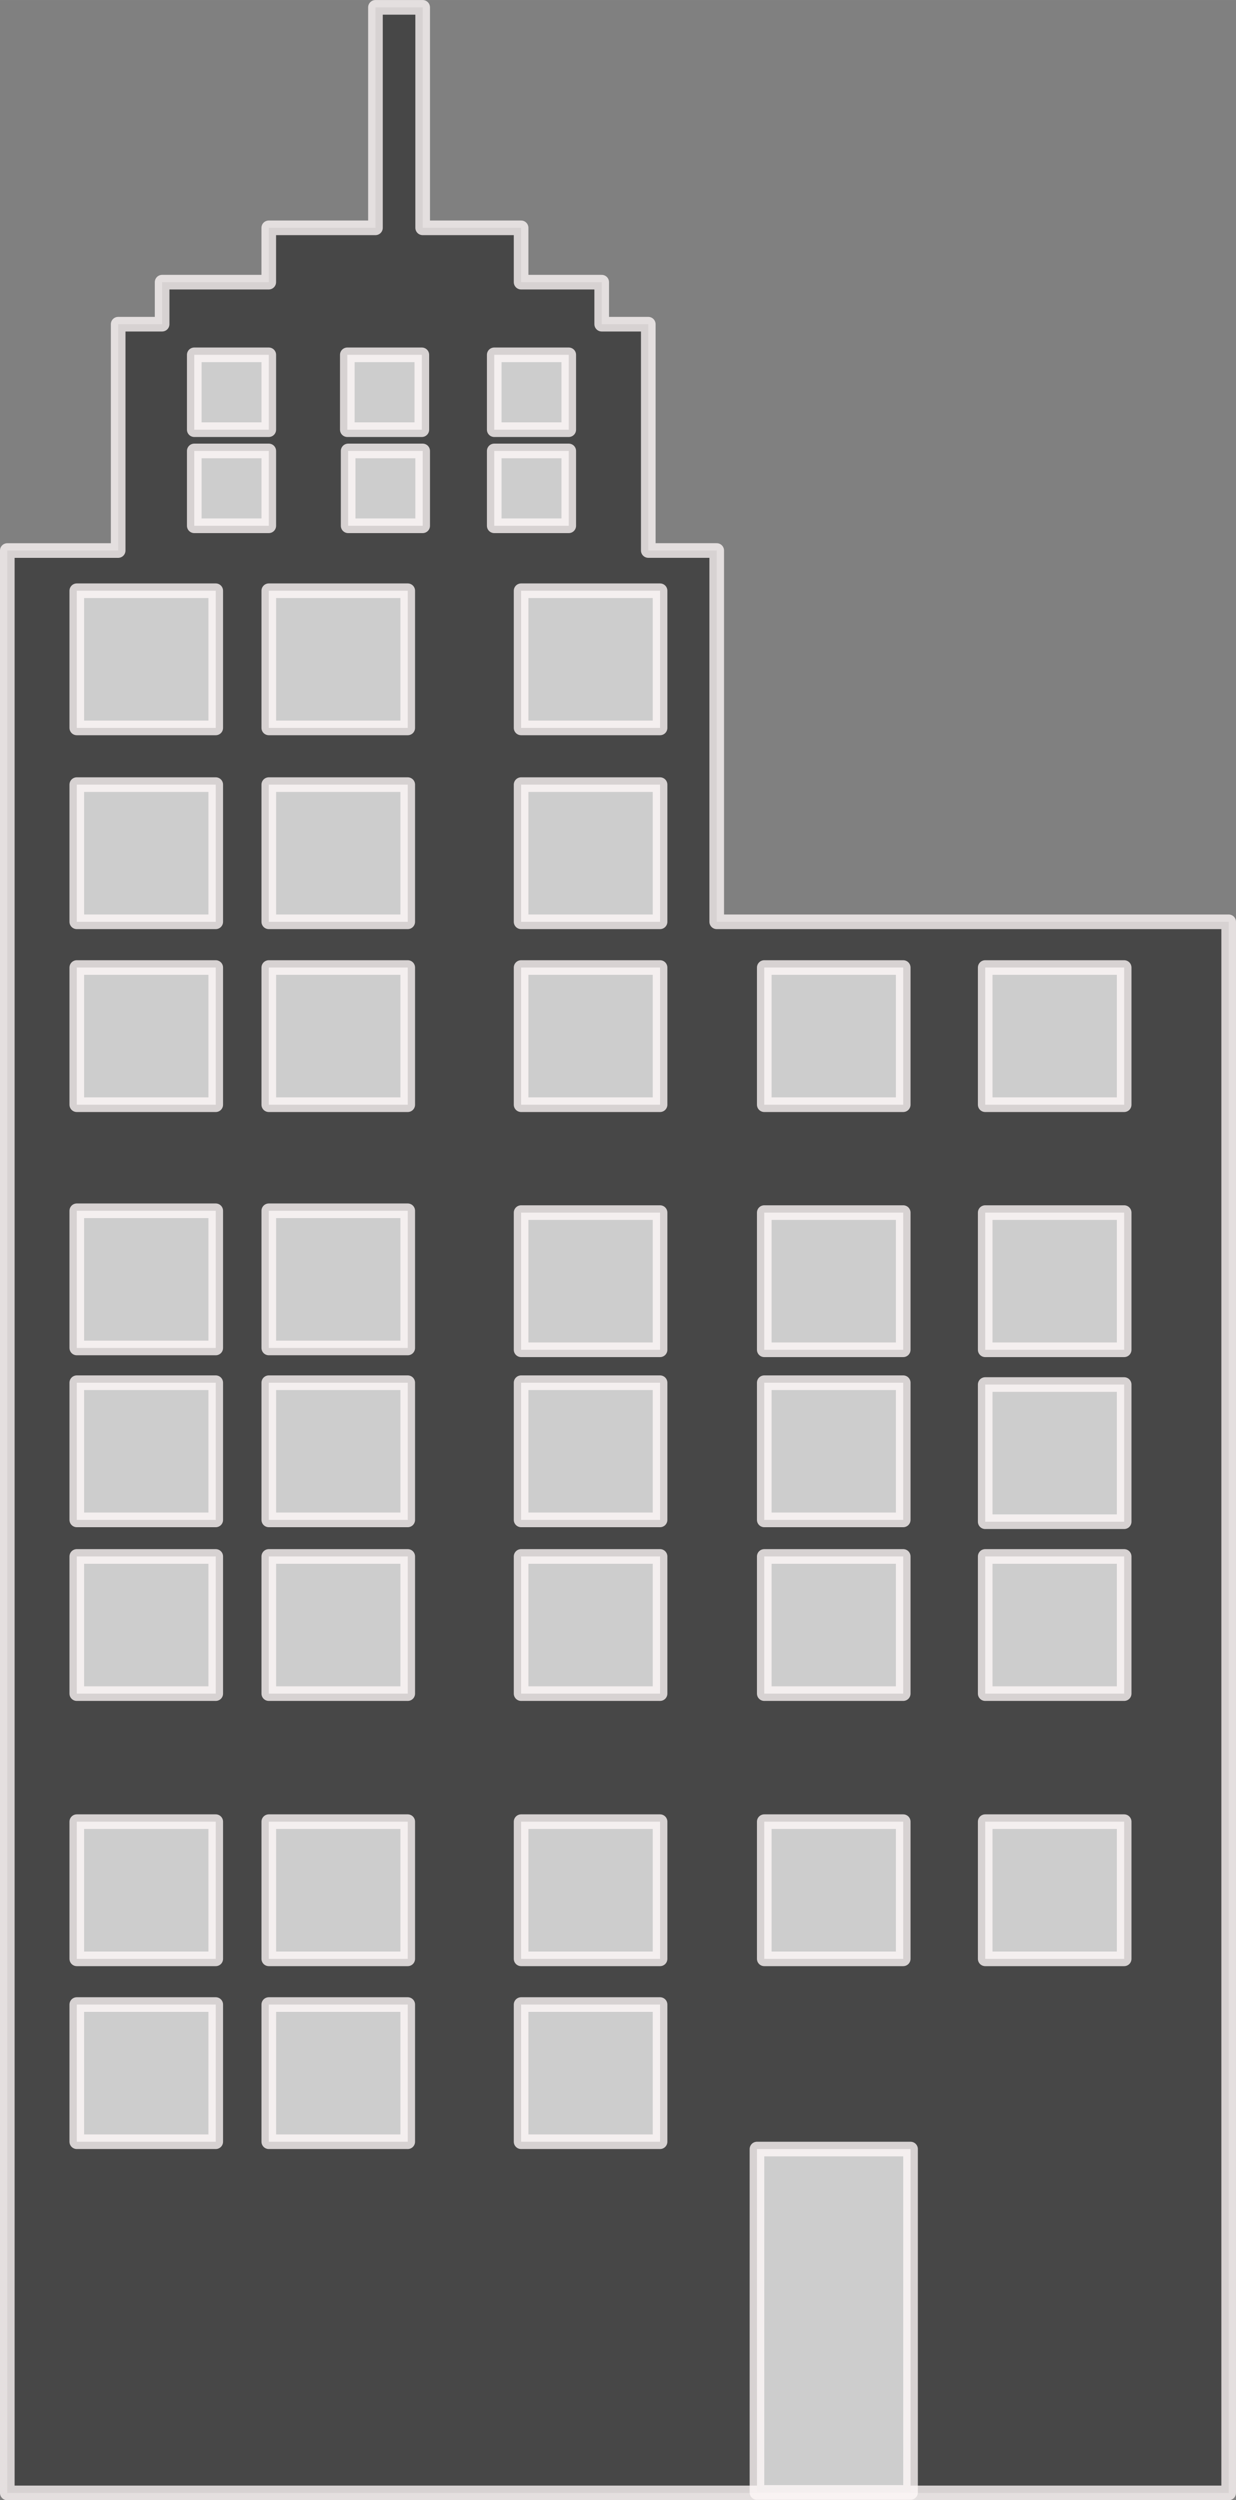 <?xml version="1.0" encoding="UTF-8" standalone="no"?>
<!-- Created with Inkscape (http://www.inkscape.org/) -->

<svg
   width="169"
   height="341.746"
   viewBox="0 0 44.715 90.42"
   version="1.1"
   id="svg1"
   xml:space="preserve"
   inkscape:version="1.3 (0e150ed, 2023-07-21)"
   sodipodi:docname="factory-c.svg"
   inkscape:export-filename="../pysrc/helik/resources/skyscraper-c.png"
   inkscape:export-xdpi="96"
   inkscape:export-ydpi="96"
   xmlns:inkscape="http://www.inkscape.org/namespaces/inkscape"
   xmlns:sodipodi="http://sodipodi.sourceforge.net/DTD/sodipodi-0.dtd"
   xmlns="http://www.w3.org/2000/svg"
   xmlns:svg="http://www.w3.org/2000/svg"><rect x="0" y="0" width="44.715" height="90.42" fill="#808080" stroke="none"/><sodipodi:namedview
     id="namedview1"
     pagecolor="#ffffff"
     bordercolor="#666666"
     borderopacity="1.0"
     inkscape:showpageshadow="2"
     inkscape:pageopacity="0.0"
     inkscape:pagecheckerboard="true"
     inkscape:deskcolor="#d1d1d1"
     inkscape:document-units="px"
     inkscape:zoom="1"
     inkscape:cx="146"
     inkscape:cy="312"
     inkscape:window-width="1440"
     inkscape:window-height="855"
     inkscape:window-x="0"
     inkscape:window-y="23"
     inkscape:window-maximized="1"
     inkscape:current-layer="layer1"
     showguides="false"><sodipodi:guide
       position="2.778,70.976"
       orientation="1,0"
       id="guide3"
       inkscape:locked="false" /><sodipodi:guide
       position="9.723,64.03"
       orientation="1,0"
       id="guide4"
       inkscape:locked="false" /><sodipodi:guide
       position="18.852,63.303"
       orientation="1,0"
       id="guide5"
       inkscape:locked="false" /><sodipodi:guide
       position="25.929,74.614"
       orientation="1,0"
       id="guide6"
       inkscape:locked="false" /><sodipodi:guide
       position="35.52,48.486"
       orientation="1,0"
       id="guide7"
       inkscape:locked="false" /><sodipodi:guide
       position="2.514,71.24"
       orientation="0,-1"
       id="guide8"
       inkscape:locked="false" /><sodipodi:guide
       position="6.945,64.229"
       orientation="0,-1"
       id="guide9"
       inkscape:locked="false" /><sodipodi:guide
       position="-2.712,57.614"
       orientation="0,-1"
       id="guide10"
       inkscape:locked="false" /><sodipodi:guide
       position="6.879,48.751"
       orientation="0,-1"
       id="guide11"
       inkscape:locked="false" /><sodipodi:guide
       position="7.276,42.599"
       orientation="0,-1"
       id="guide12"
       inkscape:locked="false" /><sodipodi:guide
       position="7.474,36.315"
       orientation="0,-1"
       id="guide13"
       inkscape:locked="false" /><sodipodi:guide
       position="6.879,26.724"
       orientation="0,-1"
       id="guide14"
       inkscape:locked="false" /><sodipodi:guide
       position="7.21,20.109"
       orientation="0,-1"
       id="guide15"
       inkscape:locked="false" /><sodipodi:guide
       position="35.917,2.448"
       orientation="0,-1"
       id="guide16"
       inkscape:locked="false" /><sodipodi:guide
       position="23.879,59.268"
       orientation="0,-1"
       id="guide17"
       inkscape:locked="false" /><sodipodi:guide
       position="120.121,80.881"
       orientation="0,-1"
       id="guide18"
       inkscape:locked="false" /><sodipodi:guide
       position="15.29,77.887"
       orientation="1,0"
       id="guide19"
       inkscape:locked="false" /><sodipodi:guide
       position="20.576,77.794"
       orientation="1,0"
       id="guide20"
       inkscape:locked="false" /><sodipodi:guide
       position="11.221,76.297"
       orientation="0,-1"
       id="guide21"
       inkscape:locked="false" /><sodipodi:guide
       position="4.276,79.197"
       orientation="1,0"
       id="guide22"
       inkscape:locked="false" /><sodipodi:guide
       position="23.195,77.817"
       orientation="1,0"
       id="guide23"
       inkscape:locked="false" /><sodipodi:guide
       position="23.967,80.881"
       orientation="0,-1"
       id="guide24"
       inkscape:locked="false" /><sodipodi:guide
       position="20.576,82.401"
       orientation="0,-1"
       id="guide25"
       inkscape:locked="false" /><sodipodi:guide
       position="18.852,84.365"
       orientation="0,-1"
       id="guide26"
       inkscape:locked="false" /><sodipodi:guide
       position="14.332,92.34"
       orientation="0,-1"
       id="guide27"
       inkscape:locked="false" /><sodipodi:guide
       position="5.866,80.881"
       orientation="1,0"
       id="guide28"
       inkscape:locked="false" /><sodipodi:guide
       position="21.768,80.881"
       orientation="1,0"
       id="guide29"
       inkscape:locked="false" /><sodipodi:guide
       position="44.45,60.491"
       orientation="1,0"
       id="guide32"
       inkscape:locked="false" /></sodipodi:namedview><defs
     id="defs1" /><g
     inkscape:label="Warstwa 1"
     inkscape:groupmode="layer"
     id="layer1"
     transform="translate(-24.606,-2.448)"><path
       id="rect17"
       style="opacity:0.99;fill:#000000;fill-opacity:0.449;stroke:#fff9f9;stroke-width:0.529;stroke-linecap:round;stroke-linejoin:round;stroke-opacity:0.79"
       d="m 38.189,2.713 v 7.974 h -3.86 v 1.965 h -3.858 v 1.52 h -1.59 v 8.186 h -4.011 v 70.247 h 24.871 0.794 18.521 V 35.785 l -18.521,-10e-7 V 22.357 H 48.059 V 14.172 H 46.374 V 12.652 H 43.458 V 10.687 H 39.897 V 2.713 Z"
       sodipodi:nodetypes="ccccccccccccccccccccccccc" /><rect
       style="opacity:0.99;fill:#cecece;fill-opacity:1;stroke:#fff9f9;stroke-width:0.529;stroke-linecap:round;stroke-linejoin:round;stroke-opacity:0.79"
       id="rect3-58"
       width="5.027"
       height="4.961"
       x="52.255"
       y="37.439" /><rect
       style="opacity:0.99;fill:#cecece;fill-opacity:1;stroke:#fff9f9;stroke-width:0.529;stroke-linecap:round;stroke-linejoin:round;stroke-opacity:0.79"
       id="rect3-33"
       width="5.027"
       height="4.961"
       x="60.248"
       y="37.439" /><rect
       style="opacity:0.99;fill:#cecece;fill-opacity:1;stroke:#fff9f9;stroke-width:0.529;stroke-linecap:round;stroke-linejoin:round;stroke-opacity:0.79"
       id="rect3-25"
       width="5.027"
       height="4.961"
       x="60.248"
       y="46.302" /><rect
       style="opacity:0.99;fill:#cecece;fill-opacity:1;stroke:#fff9f9;stroke-width:0.529;stroke-linecap:round;stroke-linejoin:round;stroke-opacity:0.79"
       id="rect3-05"
       width="5.027"
       height="4.961"
       x="43.458"
       y="37.439" /><rect
       style="opacity:0.99;fill:#cecece;fill-opacity:1;stroke:#fff9f9;stroke-width:0.529;stroke-linecap:round;stroke-linejoin:round;stroke-opacity:0.79"
       id="rect3-060"
       width="5.027"
       height="4.961"
       x="60.248"
       y="58.737" /><rect
       style="opacity:0.99;fill:#cecece;fill-opacity:1;stroke:#fff9f9;stroke-width:0.529;stroke-linecap:round;stroke-linejoin:round;stroke-opacity:0.79"
       id="rect3-86"
       width="5.027"
       height="4.961"
       x="60.248"
       y="68.329" /><rect
       style="opacity:0.99;fill:#cecece;fill-opacity:1;stroke:#fff9f9;stroke-width:0.529;stroke-linecap:round;stroke-linejoin:round;stroke-opacity:0.79"
       id="rect3-49"
       width="5.556"
       height="12.419"
       x="51.991"
       y="80.169" /><rect
       style="opacity:0.99;fill:#cecece;fill-opacity:1;stroke:#fff9f9;stroke-width:0.529;stroke-linecap:round;stroke-linejoin:round;stroke-opacity:0.79"
       id="rect3-3"
       width="5.027"
       height="4.961"
       x="43.458"
       y="58.737" /><rect
       style="opacity:0.99;fill:#cecece;fill-opacity:1;stroke:#fff9f9;stroke-width:0.529;stroke-linecap:round;stroke-linejoin:round;stroke-opacity:0.79"
       id="rect3-91"
       width="5.027"
       height="4.961"
       x="34.33"
       y="58.737" /><rect
       style="opacity:0.99;fill:#cecece;fill-opacity:1;stroke:#fff9f9;stroke-width:0.529;stroke-linecap:round;stroke-linejoin:round;stroke-opacity:0.79"
       id="rect3-71"
       width="5.027"
       height="4.961"
       x="27.384"
       y="58.737" /><rect
       style="opacity:0.99;fill:#cecece;fill-opacity:1;stroke:#fff9f9;stroke-width:0.529;stroke-linecap:round;stroke-linejoin:round;stroke-opacity:0.79"
       id="rect3-459"
       width="5.027"
       height="4.961"
       x="43.458"
       y="68.329" /><rect
       style="opacity:0.99;fill:#cecece;fill-opacity:1;stroke:#fff9f9;stroke-width:0.529;stroke-linecap:round;stroke-linejoin:round;stroke-opacity:0.79"
       id="rect3-90"
       width="5.027"
       height="4.961"
       x="43.458"
       y="74.943" /><rect
       style="opacity:0.99;fill:#cecece;fill-opacity:1;stroke:#fff9f9;stroke-width:0.529;stroke-linecap:round;stroke-linejoin:round;stroke-opacity:0.79"
       id="rect3-1"
       width="5.027"
       height="4.961"
       x="34.33"
       y="74.943" /><rect
       style="opacity:0.99;fill:#cecece;fill-opacity:1;stroke:#fff9f9;stroke-width:0.529;stroke-linecap:round;stroke-linejoin:round;stroke-opacity:0.79"
       id="rect3-21"
       width="5.027"
       height="4.961"
       x="27.384"
       y="68.329" /><rect
       style="opacity:0.99;fill:#cecece;fill-opacity:1;stroke:#fff9f9;stroke-width:0.529;stroke-linecap:round;stroke-linejoin:round;stroke-opacity:0.79"
       id="rect3-55"
       width="5.027"
       height="4.961"
       x="27.384"
       y="74.943" /><rect
       style="opacity:0.99;fill:#cecece;fill-opacity:1;stroke:#fff9f9;stroke-width:0.529;stroke-linecap:round;stroke-linejoin:round;stroke-opacity:0.79"
       id="rect3-79"
       width="5.027"
       height="4.961"
       x="34.33"
       y="68.329" /><rect
       style="opacity:0.99;fill:#cecece;fill-opacity:1;stroke:#fff9f9;stroke-width:0.529;stroke-linecap:round;stroke-linejoin:round;stroke-opacity:0.79"
       id="rect3"
       width="5.027"
       height="4.961"
       x="27.384"
       y="23.812" /><rect
       style="opacity:0.99;fill:#cecece;fill-opacity:1;stroke:#fff9f9;stroke-width:0.529;stroke-linecap:round;stroke-linejoin:round;stroke-opacity:0.79"
       id="rect3-6"
       width="5.027"
       height="4.961"
       x="27.384"
       y="30.824" /><rect
       style="opacity:0.99;fill:#cecece;fill-opacity:1;stroke:#fff9f9;stroke-width:0.529;stroke-linecap:round;stroke-linejoin:round;stroke-opacity:0.79"
       id="rect3-2"
       width="5.027"
       height="4.961"
       x="27.384"
       y="37.439" /><rect
       style="opacity:0.99;fill:#cecece;fill-opacity:1;stroke:#fff9f9;stroke-width:0.529;stroke-linecap:round;stroke-linejoin:round;stroke-opacity:0.79"
       id="rect3-5"
       width="5.027"
       height="4.961"
       x="34.33"
       y="23.812" /><rect
       style="opacity:0.99;fill:#cecece;fill-opacity:1;stroke:#fff9f9;stroke-width:0.529;stroke-linecap:round;stroke-linejoin:round;stroke-opacity:0.79"
       id="rect3-0"
       width="5.027"
       height="4.961"
       x="34.33"
       y="30.824" /><rect
       style="opacity:0.99;fill:#cecece;fill-opacity:1;stroke:#fff9f9;stroke-width:0.529;stroke-linecap:round;stroke-linejoin:round;stroke-opacity:0.79"
       id="rect3-60"
       width="5.027"
       height="4.961"
       x="34.33"
       y="37.439" /><rect
       style="opacity:0.99;fill:#cecece;fill-opacity:1;stroke:#fff9f9;stroke-width:0.529;stroke-linecap:round;stroke-linejoin:round;stroke-opacity:0.79"
       id="rect3-62"
       width="5.027"
       height="4.961"
       x="43.458"
       y="23.812" /><rect
       style="opacity:0.99;fill:#cecece;fill-opacity:1;stroke:#fff9f9;stroke-width:0.529;stroke-linecap:round;stroke-linejoin:round;stroke-opacity:0.79"
       id="rect3-4"
       width="5.027"
       height="4.961"
       x="43.458"
       y="30.824" /><rect
       style="opacity:0.99;fill:#cecece;fill-opacity:1;stroke:#fff9f9;stroke-width:0.529;stroke-linecap:round;stroke-linejoin:round;stroke-opacity:0.79"
       id="rect3-56"
       width="5.027"
       height="4.961"
       x="60.248"
       y="52.52" /><rect
       style="opacity:0.99;fill:#cecece;fill-opacity:1;stroke:#fff9f9;stroke-width:0.529;stroke-linecap:round;stroke-linejoin:round;stroke-opacity:0.79"
       id="rect3-9"
       width="5.027"
       height="4.961"
       x="27.384"
       y="46.236" /><rect
       style="opacity:0.99;fill:#cecece;fill-opacity:1;stroke:#fff9f9;stroke-width:0.529;stroke-linecap:round;stroke-linejoin:round;stroke-opacity:0.79"
       id="rect3-7"
       width="5.027"
       height="4.961"
       x="34.33"
       y="46.236" /><rect
       style="opacity:0.99;fill:#cecece;fill-opacity:1;stroke:#fff9f9;stroke-width:0.529;stroke-linecap:round;stroke-linejoin:round;stroke-opacity:0.79"
       id="rect3-565"
       width="5.027"
       height="4.961"
       x="43.458"
       y="46.302" /><rect
       style="opacity:0.99;fill:#cecece;fill-opacity:1;stroke:#fff9f9;stroke-width:0.529;stroke-linecap:round;stroke-linejoin:round;stroke-opacity:0.79"
       id="rect3-8"
       width="5.027"
       height="4.961"
       x="43.458"
       y="52.454" /><rect
       style="opacity:0.99;fill:#cecece;fill-opacity:1;stroke:#fff9f9;stroke-width:0.529;stroke-linecap:round;stroke-linejoin:round;stroke-opacity:0.79"
       id="rect3-42"
       width="5.027"
       height="4.961"
       x="34.33"
       y="52.454" /><rect
       style="opacity:0.99;fill:#cecece;fill-opacity:1;stroke:#fff9f9;stroke-width:0.529;stroke-linecap:round;stroke-linejoin:round;stroke-opacity:0.79"
       id="rect3-45"
       width="5.027"
       height="4.961"
       x="27.384"
       y="52.454" /><rect
       style="opacity:0.99;fill:#cecece;fill-opacity:1;stroke:#fff9f9;stroke-width:0.529;stroke-linecap:round;stroke-linejoin:round;stroke-opacity:0.79"
       id="rect7"
       width="2.696"
       height="2.707"
       x="31.634"
       y="15.28" /><rect
       style="opacity:0.99;fill:#cecece;fill-opacity:1;stroke:#fff9f9;stroke-width:0.529;stroke-linecap:round;stroke-linejoin:round;stroke-opacity:0.79"
       id="rect7-4"
       width="2.696"
       height="2.707"
       x="37.171"
       y="15.28" /><rect
       style="opacity:0.99;fill:#cecece;fill-opacity:1;stroke:#fff9f9;stroke-width:0.529;stroke-linecap:round;stroke-linejoin:round;stroke-opacity:0.79"
       id="rect7-7"
       width="2.696"
       height="2.707"
       x="42.486"
       y="15.28" /><rect
       style="opacity:0.99;fill:#cecece;fill-opacity:1;stroke:#fff9f9;stroke-width:0.529;stroke-linecap:round;stroke-linejoin:round;stroke-opacity:0.79"
       id="rect7-0"
       width="2.696"
       height="2.707"
       x="31.634"
       y="18.756" /><rect
       style="opacity:0.99;fill:#cecece;fill-opacity:1;stroke:#fff9f9;stroke-width:0.529;stroke-linecap:round;stroke-linejoin:round;stroke-opacity:0.79"
       id="rect7-09"
       width="2.696"
       height="2.707"
       x="37.201"
       y="18.756" /><rect
       style="opacity:0.99;fill:#cecece;fill-opacity:1;stroke:#fff9f9;stroke-width:0.529;stroke-linecap:round;stroke-linejoin:round;stroke-opacity:0.79"
       id="rect7-2"
       width="2.696"
       height="2.707"
       x="42.486"
       y="18.756" /><rect
       style="opacity:0.99;fill:#cecece;fill-opacity:1;stroke:#fff9f9;stroke-width:0.529;stroke-linecap:round;stroke-linejoin:round;stroke-opacity:0.79"
       id="rect3-07"
       width="5.027"
       height="4.961"
       x="52.255"
       y="46.302" /><rect
       style="opacity:0.99;fill:#cecece;fill-opacity:1;stroke:#fff9f9;stroke-width:0.529;stroke-linecap:round;stroke-linejoin:round;stroke-opacity:0.79"
       id="rect3-06"
       width="5.027"
       height="4.961"
       x="52.255"
       y="52.454" /><rect
       style="opacity:0.99;fill:#cecece;fill-opacity:1;stroke:#fff9f9;stroke-width:0.529;stroke-linecap:round;stroke-linejoin:round;stroke-opacity:0.79"
       id="rect3-40"
       width="5.027"
       height="4.961"
       x="52.255"
       y="58.737" /><rect
       style="opacity:0.99;fill:#cecece;fill-opacity:1;stroke:#fff9f9;stroke-width:0.529;stroke-linecap:round;stroke-linejoin:round;stroke-opacity:0.79"
       id="rect3-47"
       width="5.027"
       height="4.961"
       x="52.255"
       y="68.329" /></g></svg>
